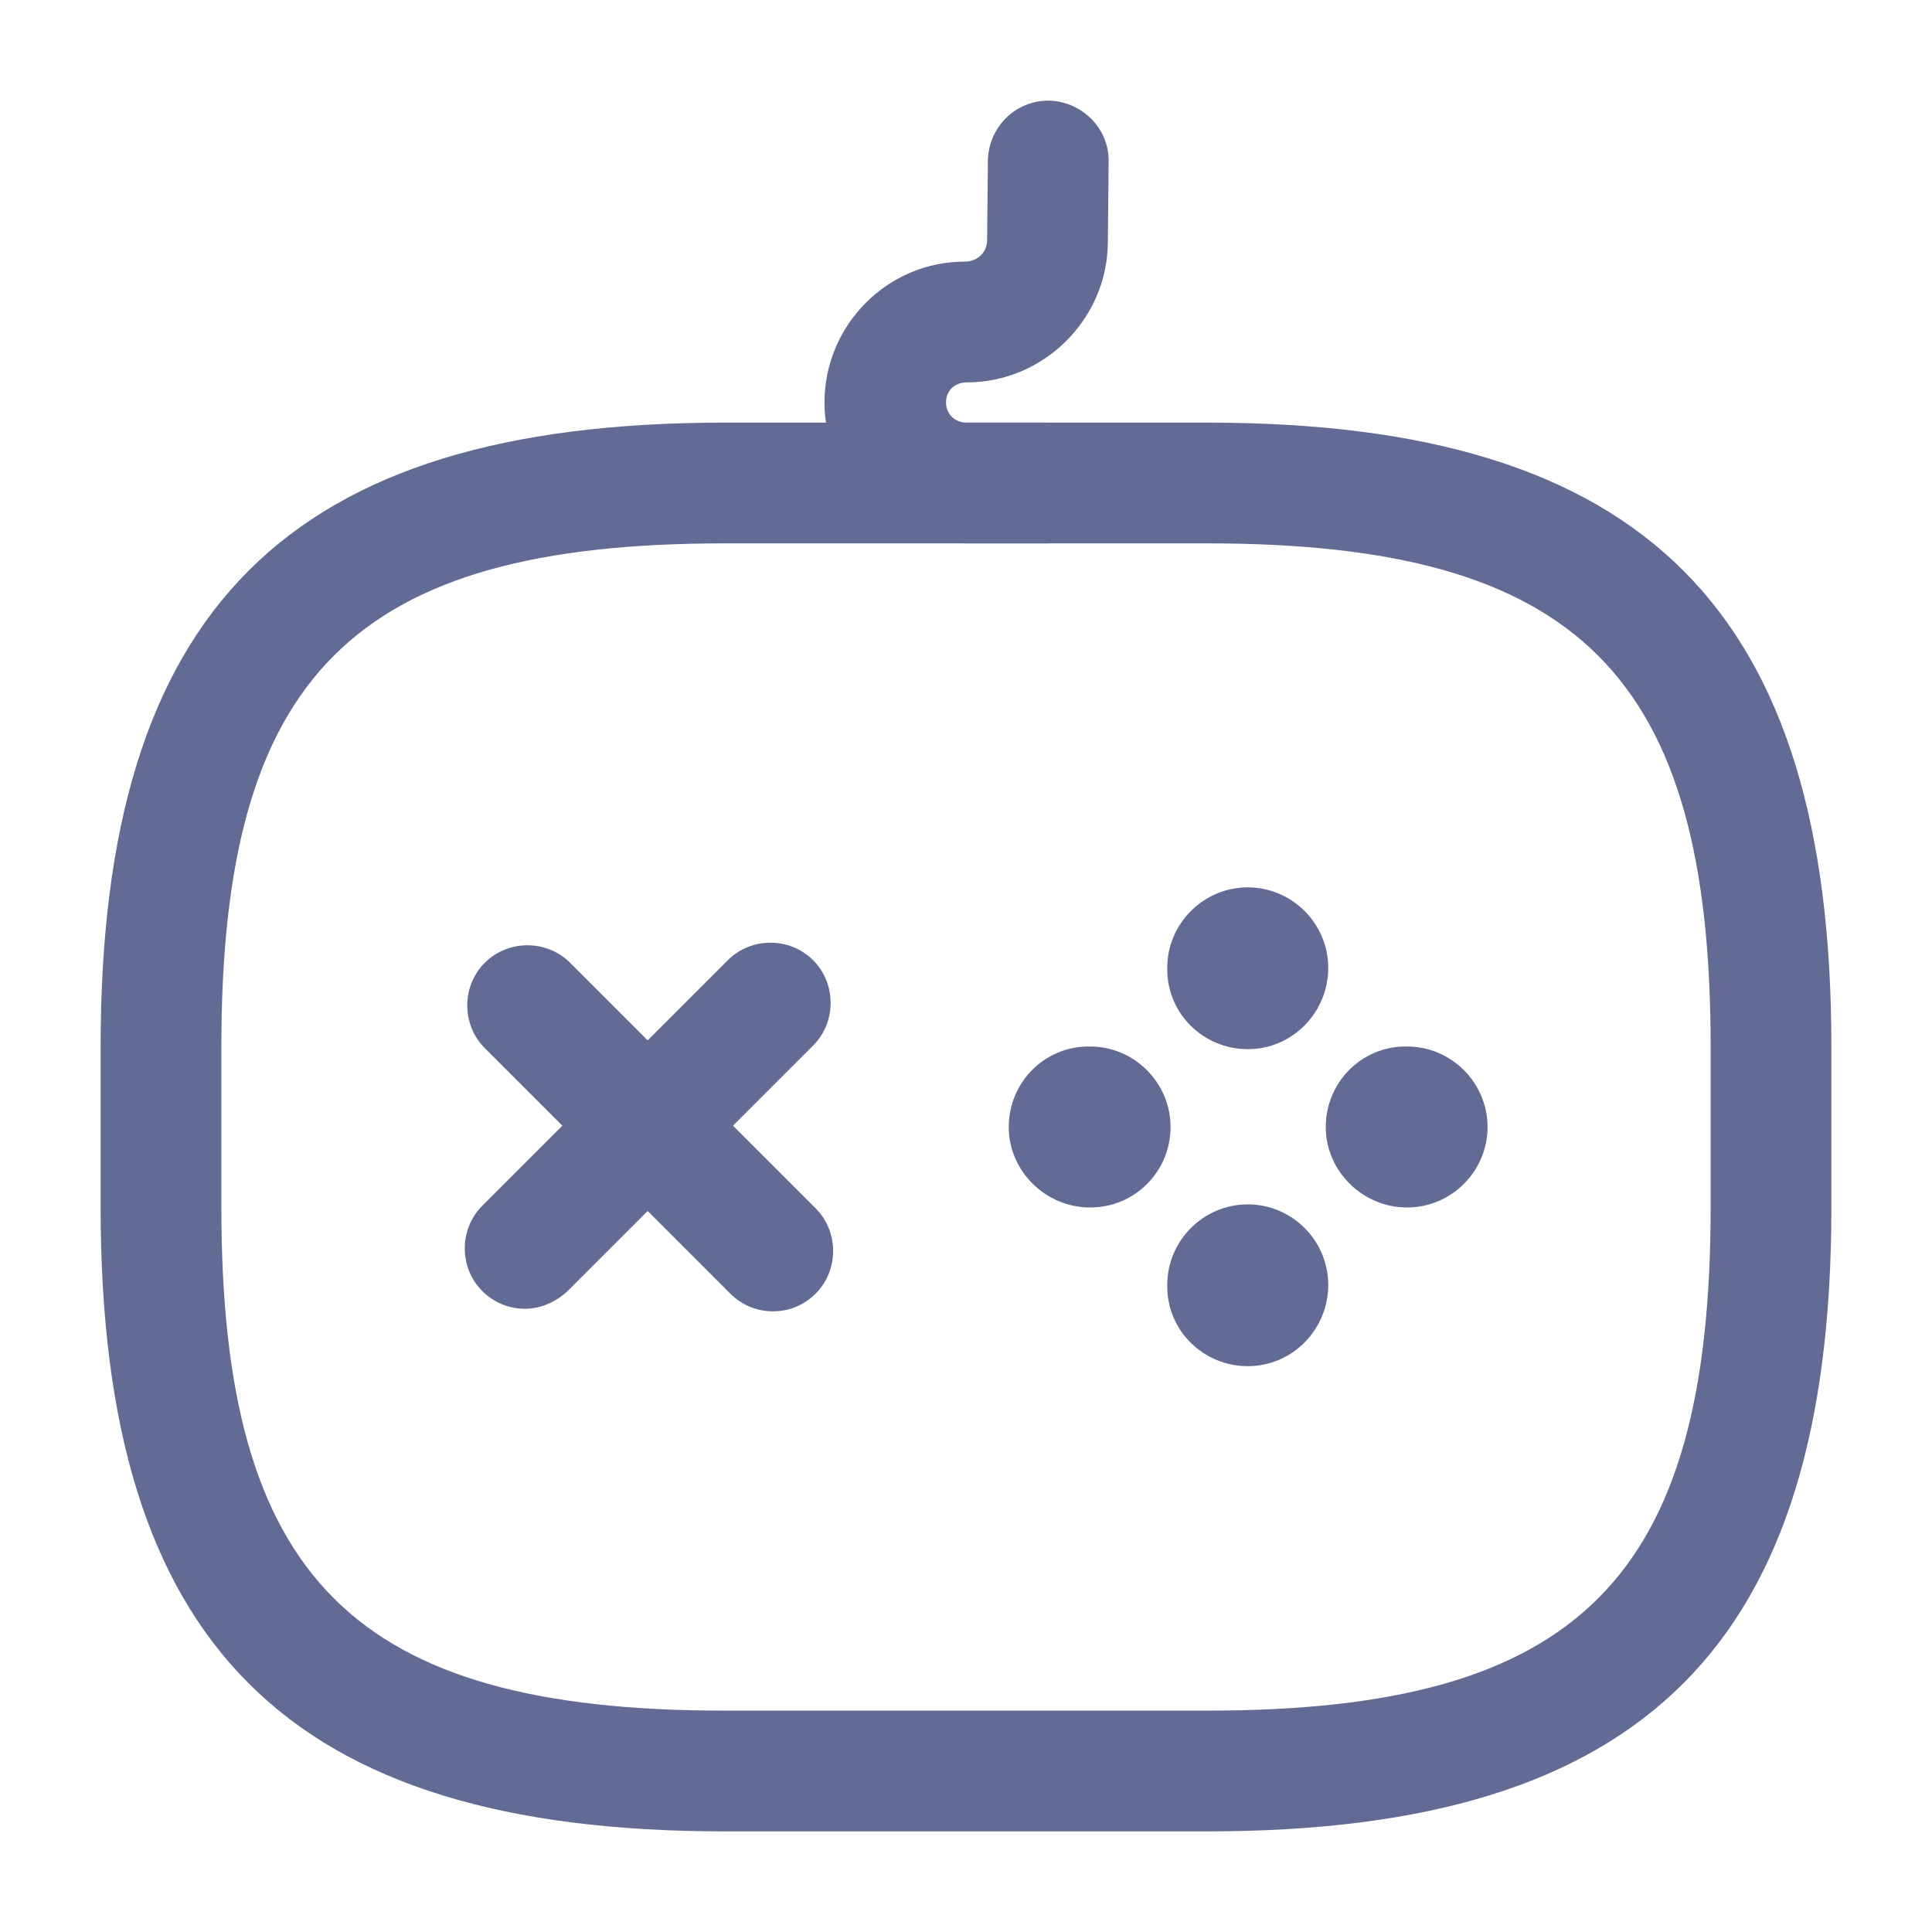<svg width="24" height="24" viewBox="0 0 24 24" fill="none" xmlns="http://www.w3.org/2000/svg">
<path d="M6.521 16.258C6.331 16.258 6.141 16.188 5.991 16.038C5.701 15.748 5.701 15.268 5.991 14.978L9.041 11.928C9.331 11.638 9.811 11.638 10.101 11.928C10.391 12.218 10.391 12.698 10.101 12.988L7.051 16.038C6.901 16.178 6.711 16.258 6.521 16.258Z" fill="#626B93"/>
<path d="M9.602 16.29C9.412 16.29 9.222 16.22 9.072 16.07L6.022 13.02C5.732 12.73 5.732 12.25 6.022 11.96C6.312 11.67 6.792 11.67 7.082 11.96L10.132 15.01C10.422 15.3 10.422 15.78 10.132 16.07C9.982 16.22 9.792 16.29 9.602 16.29Z" fill="#626B93"/>
<path d="M13.541 15C12.991 15 12.531 14.55 12.531 14C12.531 13.45 12.971 13 13.521 13H13.541C14.091 13 14.541 13.45 14.541 14C14.541 14.55 14.101 15 13.541 15Z" fill="#626B93"/>
<path d="M17.479 15C16.929 15 16.469 14.55 16.469 14C16.469 13.45 16.909 13 17.459 13H17.479C18.029 13 18.479 13.45 18.479 14C18.479 14.55 18.029 15 17.479 15Z" fill="#626B93"/>
<path d="M15.5 16.971C14.95 16.971 14.5 16.531 14.5 15.981V15.961C14.5 15.411 14.95 14.961 15.5 14.961C16.05 14.961 16.5 15.411 16.5 15.961C16.5 16.511 16.06 16.971 15.5 16.971Z" fill="#626B93"/>
<path d="M15.5 13.033C14.95 13.033 14.5 12.593 14.5 12.043V12.023C14.5 11.473 14.95 11.023 15.5 11.023C16.05 11.023 16.5 11.473 16.5 12.023C16.5 12.573 16.06 13.033 15.5 13.033Z" fill="#626B93"/>
<path d="M15 22.75H9C3.57 22.75 1.25 20.43 1.25 15V13C1.25 7.57 3.57 5.25 9 5.25H15C20.43 5.25 22.75 7.57 22.75 13V15C22.75 20.43 20.43 22.75 15 22.75ZM9 6.75C4.39 6.75 2.75 8.39 2.75 13V15C2.75 19.61 4.39 21.25 9 21.25H15C19.61 21.25 21.25 19.61 21.25 15V13C21.25 8.39 19.61 6.75 15 6.75H9Z" fill="#626B93"/>
<path d="M12.992 6.75H11.992C11.032 6.75 10.242 5.96 10.242 5C10.242 4.04 11.022 3.25 11.982 3.25C12.142 3.25 12.252 3.14 12.262 3L12.272 1.99C12.282 1.58 12.612 1.25 13.022 1.25H13.032C13.442 1.26 13.782 1.6 13.772 2.01L13.762 3.02C13.752 3.97 12.962 4.75 12.012 4.75C11.852 4.75 11.752 4.86 11.752 5C11.752 5.14 11.862 5.25 12.002 5.25H13.002C13.412 5.25 13.752 5.59 13.752 6C13.752 6.41 13.402 6.75 12.992 6.75Z" fill="#626B93"/>
</svg>
